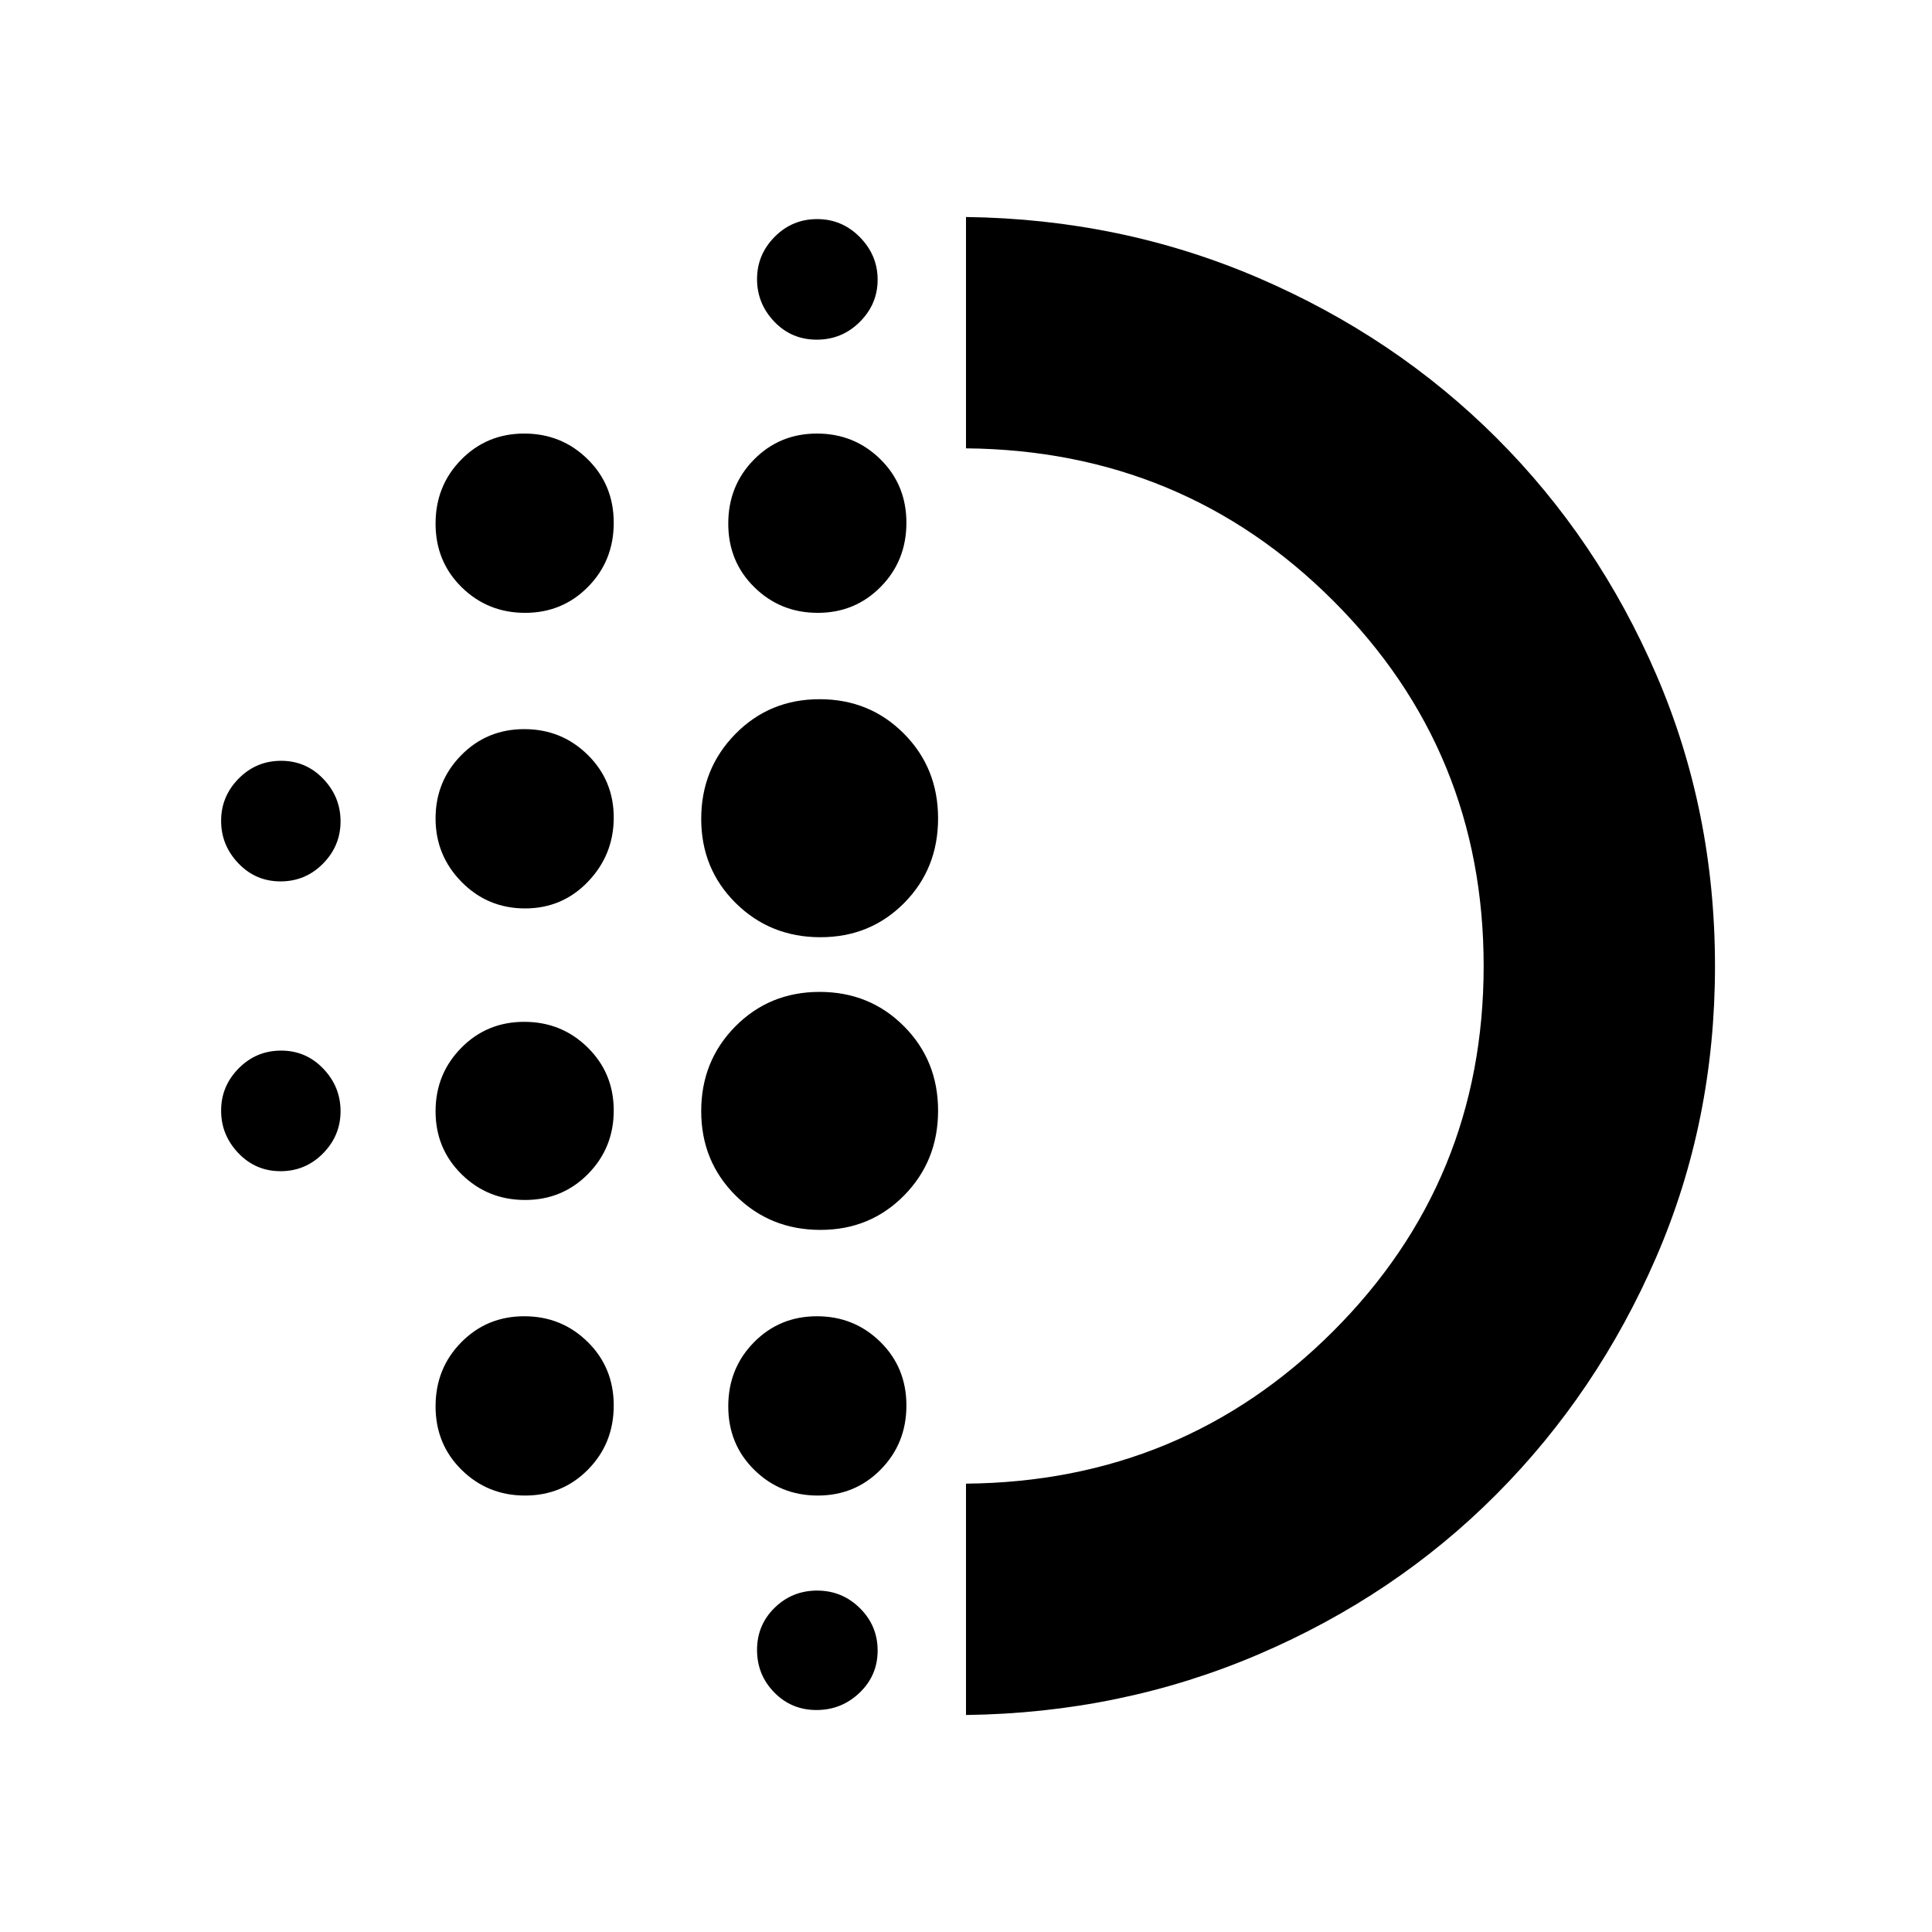 <svg xmlns="http://www.w3.org/2000/svg" height="20" viewBox="0 -960 960 960" width="20"><path d="M260.91-363.74q-18.57 0-31.52-12.74-12.96-12.74-12.96-31.31t12.75-31.52q12.74-12.95 31.31-12.95 18.56 0 31.51 12.74 12.96 12.74 12.96 31.31t-12.74 31.52q-12.75 12.95-31.31 12.95Zm0 146.87q-18.57 0-31.52-12.74-12.96-12.74-12.96-31.59t12.75-31.8q12.74-12.96 31.31-12.96 18.56 0 31.51 12.74 12.96 12.75 12.96 31.6t-12.74 31.8q-12.75 12.95-31.31 12.95Zm0-291.74q-18.57 0-31.52-13.13-12.96-13.14-12.96-31.59 0-18.46 12.75-31.41 12.74-12.96 31.31-12.96 18.56 0 31.51 12.75 12.96 12.74 12.96 31.2 0 18.45-12.74 31.8-12.75 13.34-31.31 13.34ZM139.4-522.04q-12.38 0-20.95-8.98-8.58-8.97-8.58-21.12 0-12.16 8.72-20.99 8.72-8.83 21.1-8.83t20.95 8.98q8.58 8.97 8.58 21.12 0 12.16-8.72 20.99-8.72 8.83-21.1 8.83Zm121.51-133.44q-18.57 0-31.52-12.74-12.96-12.74-12.96-31.59t12.75-31.8q12.74-12.96 31.31-12.96 18.56 0 31.51 12.75 12.96 12.74 12.96 31.59t-12.74 31.8q-12.75 12.95-31.31 12.95ZM139.4-378.04q-12.38 0-20.95-8.98-8.58-8.97-8.58-21.12 0-12.16 8.72-20.99 8.72-8.83 21.1-8.83t20.95 8.98q8.58 8.97 8.58 21.12 0 12.16-8.72 20.99-8.72 8.83-21.1 8.83ZM405.71-110.3q-12.44 0-20.99-8.74-8.55-8.73-8.55-21.12 0-12.4 8.73-20.94 8.74-8.55 21.13-8.55 12.4 0 21.23 8.72t8.83 21.09q0 12.38-8.98 20.96-8.97 8.58-21.4 8.58Zm.12-680.92q-12.56 0-21.11-8.97-8.55-8.97-8.55-21.13 0-12.15 8.73-20.98 8.74-8.83 21.13-8.83 12.4 0 21.23 8.97 8.83 8.98 8.83 21.13 0 12.15-8.86 20.98-8.85 8.83-21.4 8.83Zm.51 135.74q-18.57 0-31.52-12.74t-12.95-31.59q0-18.85 12.74-31.8 12.74-12.96 31.31-12.96t31.52 12.75q12.95 12.74 12.95 31.59t-12.74 31.8q-12.74 12.95-31.31 12.95Zm1.34 306.61q-24.96 0-42.1-17.02-17.15-17.03-17.15-41.99 0-24.97 16.97-42.11t41.85-17.14q24.88 0 41.88 17.02 17 17.03 17 41.99 0 24.97-16.86 42.11t-41.59 17.14Zm0-145.43q-24.96 0-42.1-16.97-17.15-16.97-17.15-41.85 0-24.88 16.97-42.16 16.97-17.29 41.85-17.29 24.88 0 41.88 17.09 17 17.08 17 42.13 0 25.05-16.86 42.05-16.86 17-41.59 17Zm-1.34 277.43q-18.57 0-31.52-12.74t-12.95-31.59q0-18.85 12.74-31.8 12.74-12.96 31.31-12.96t31.52 12.74q12.95 12.75 12.95 31.6t-12.74 31.8q-12.74 12.95-31.31 12.95ZM480-107.83v-114.95q107.74-1 182.48-75.77t74.74-181.48q0-106.71-74.74-181.45T480-737.22v-114.95q77.26 1 145.25 30.23t118.37 79.54q50.38 50.31 79.47 117.83 29.08 67.52 29.08 144.67 0 77.16-29.2 144.58-29.21 67.41-79.43 117.84-50.21 50.44-118.25 79.54-68.03 29.11-145.29 30.11ZM481-480Z"/></svg>